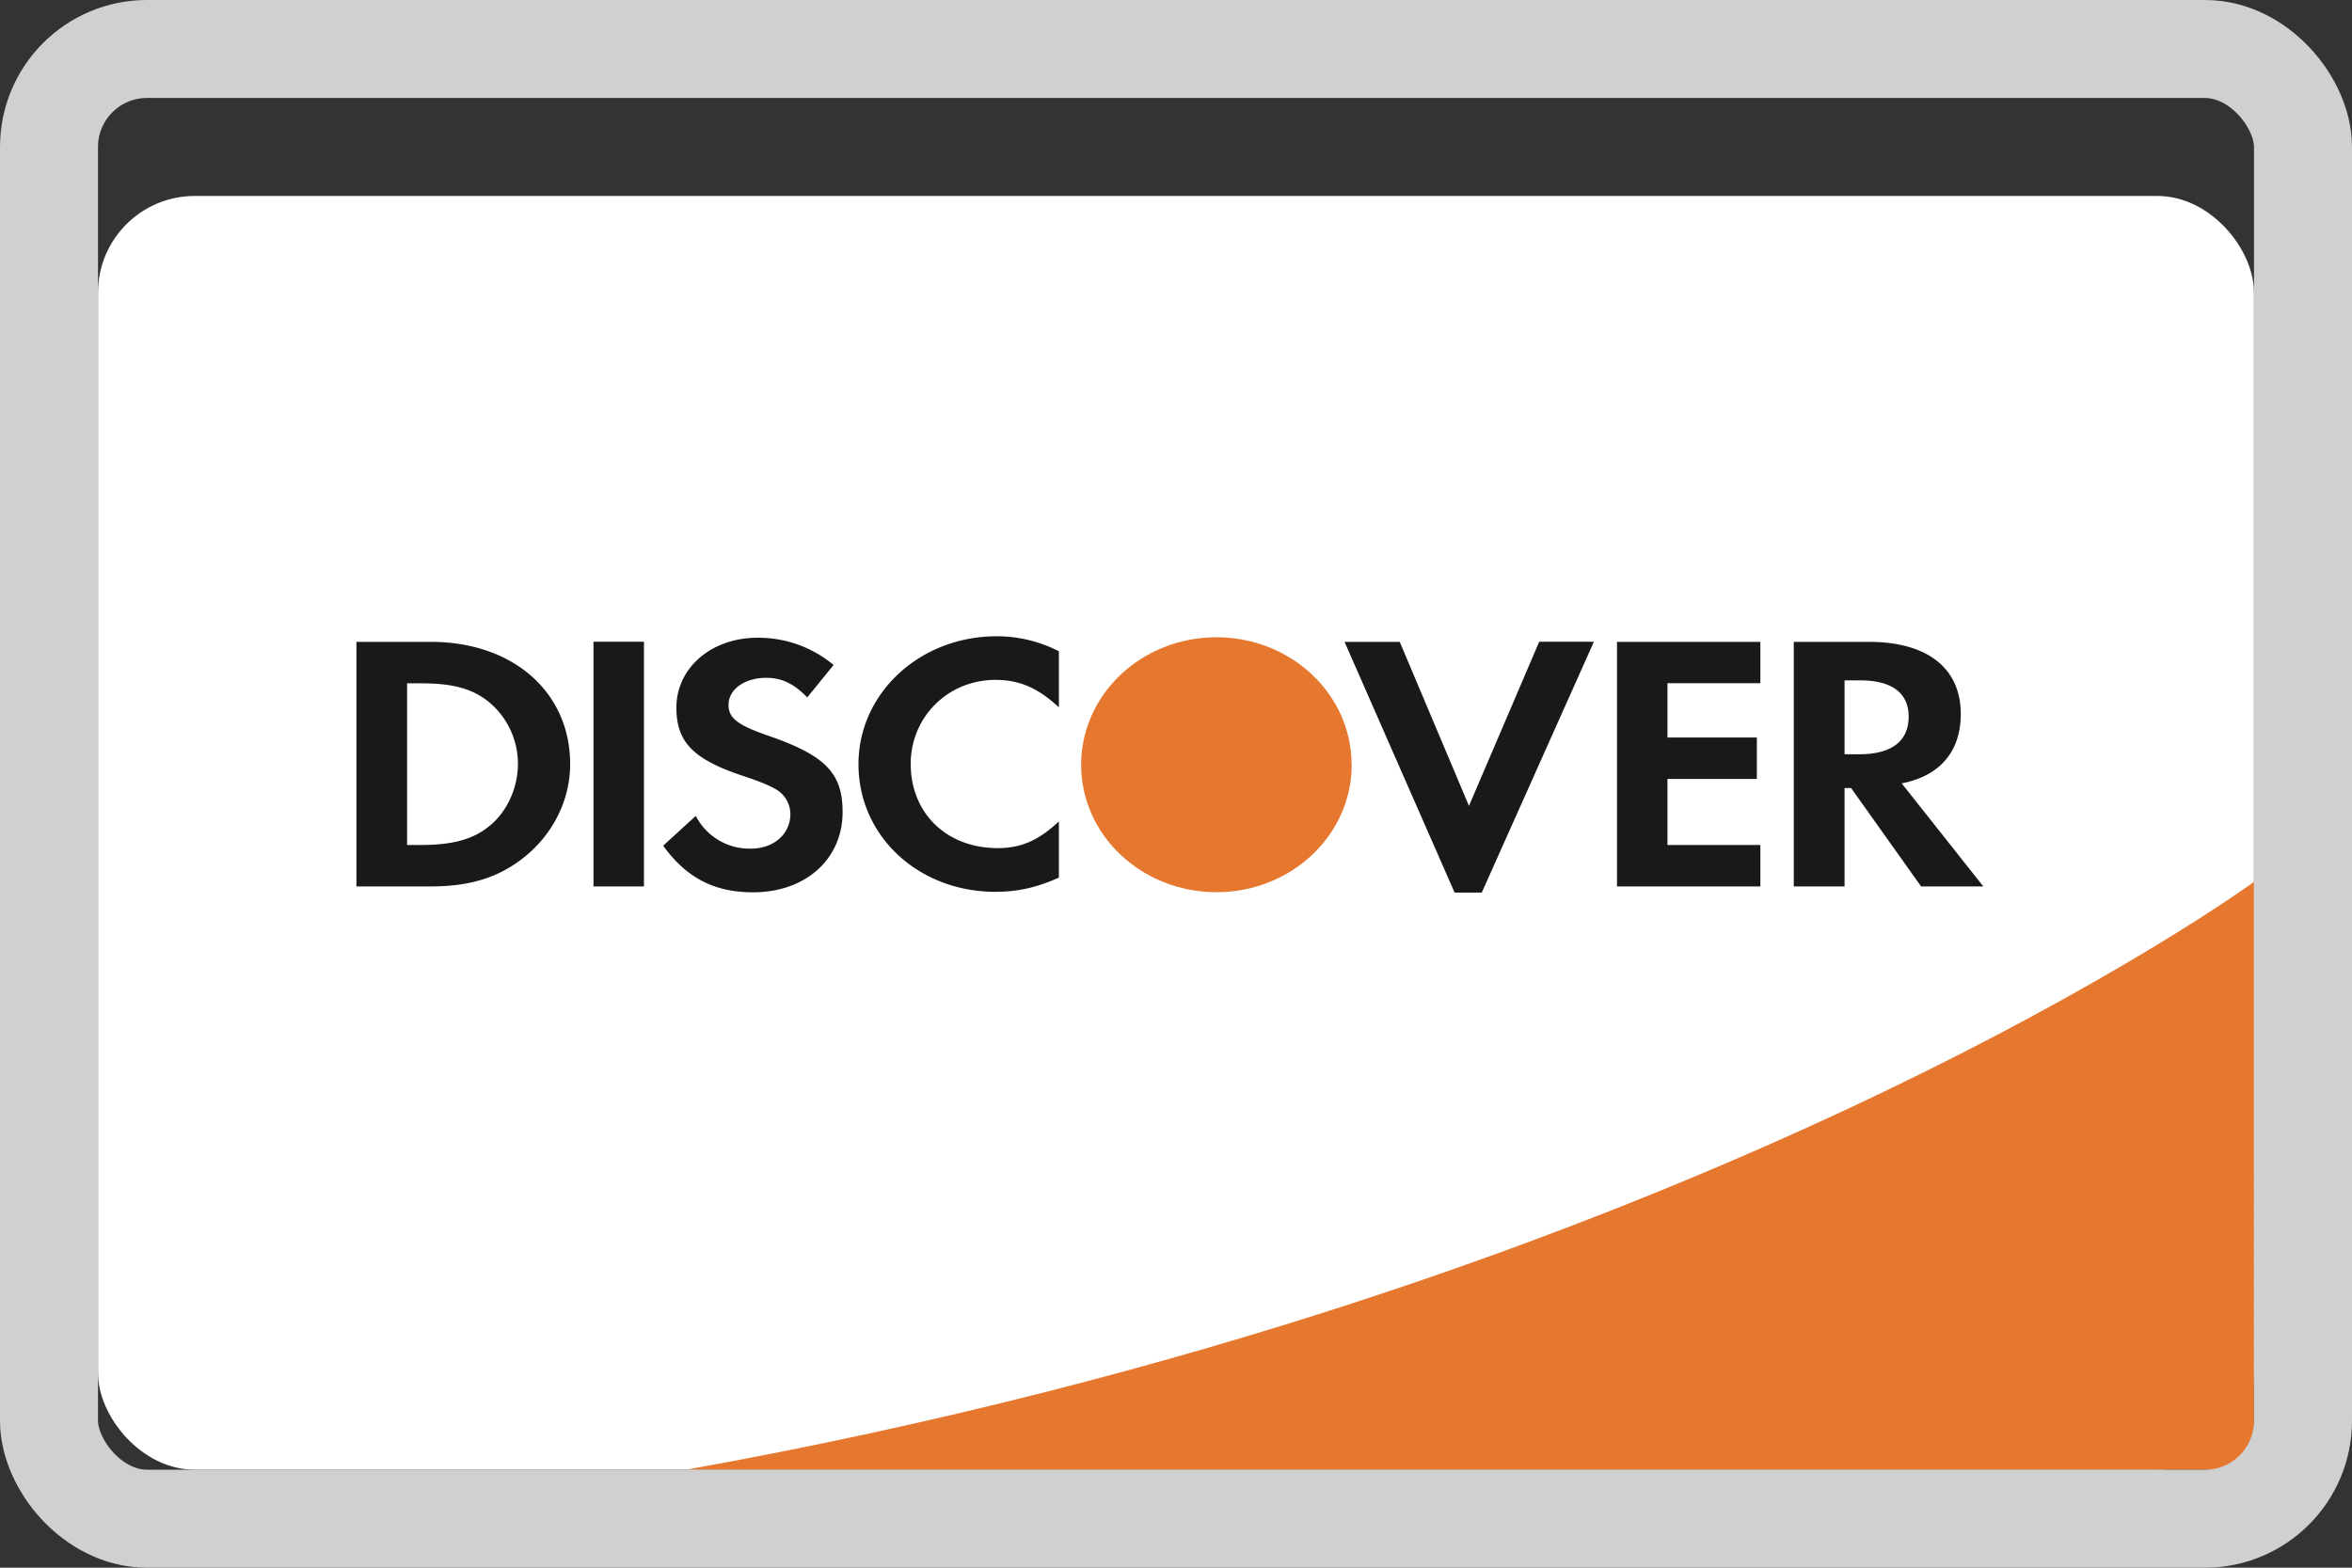 <svg xmlns="http://www.w3.org/2000/svg" xmlns:xlink="http://www.w3.org/1999/xlink" width="24" height="16" viewBox="0 0 24 16">
    <rect x="0" y="0" width="24" height="16" fill="#333333" stroke="none"/>
    <defs>
        <rect id="a" width="22" height="13" rx=".987"/>
        <path id="b" d="M6 13h16V7s-5.65 4.145-16 6z"/>
    </defs>
    <g fill="none" fill-rule="evenodd">
        <g transform="translate(1 2)">
            <use fill="#FFF" xlink:href="#a"/>
            <use fill="#E6772F" xlink:href="#b"/>
        </g>
        <path fill="#1A1919" d="M5 8.425c-.163.138-.372.199-.707.199h-.139v-1.65h.14c.334 0 .535.056.707.201a.82.82 0 0 1 .284.62c0 .241-.106.481-.284.63zm-.603-1.874h-.76v2.496h.755c.402 0 .691-.09.945-.289.302-.235.481-.59.481-.959 0-.736-.584-1.248-1.421-1.248zM6.056 6.55h.515v2.497h-.515zM7.835 7.507c-.31-.107-.401-.179-.401-.313 0-.157.162-.276.385-.276.155 0 .282.058.418.2l.269-.331a1.195 1.195 0 0 0-.778-.278c-.469 0-.826.307-.826.714 0 .345.166.52.65.686.203.066.306.112.359.143a.294.294 0 0 1 .154.257c0 .203-.17.352-.401.352a.615.615 0 0 1-.564-.334l-.333.304c.238.33.524.476.917.476.536 0 .914-.338.914-.82 0-.397-.175-.577-.763-.78M8.76 7.8c0 .733.611 1.302 1.398 1.302.222 0 .413-.041.647-.145v-.574c-.207.196-.389.273-.624.273-.52 0-.888-.354-.888-.86 0-.478.38-.857.865-.857.245 0 .433.082.647.28v-.572a1.385 1.385 0 0 0-.636-.153c-.782 0-1.409.58-1.409 1.305M14.99 8.226l-.707-1.675h-.563l1.123 2.559h.277l1.144-2.56h-.558l-.717 1.676M16.499 9.047h1.464v-.423h-.948V7.95h.912v-.423h-.912v-.554h.948v-.422H16.5v2.496M18.972 7.698h-.15v-.754h.159c.322 0 .495.127.495.37 0 .25-.173.384-.504.384zm1.036-.41c0-.468-.34-.737-.937-.737h-.767v2.496h.518V8.043h.067l.714 1.004h.635l-.833-1.052c.39-.075.603-.326.603-.708z"/>
        <path fill="#E6772F" d="M13.793 7.805c0 .719-.618 1.301-1.38 1.301-.763 0-1.381-.582-1.381-1.3 0-.72.618-1.302 1.38-1.302.763 0 1.38.582 1.38 1.301"/>
        <rect width="23" height="15" x=".5" y=".5" stroke="#D0D0D0" rx="1"/>
    </g>
</svg>
